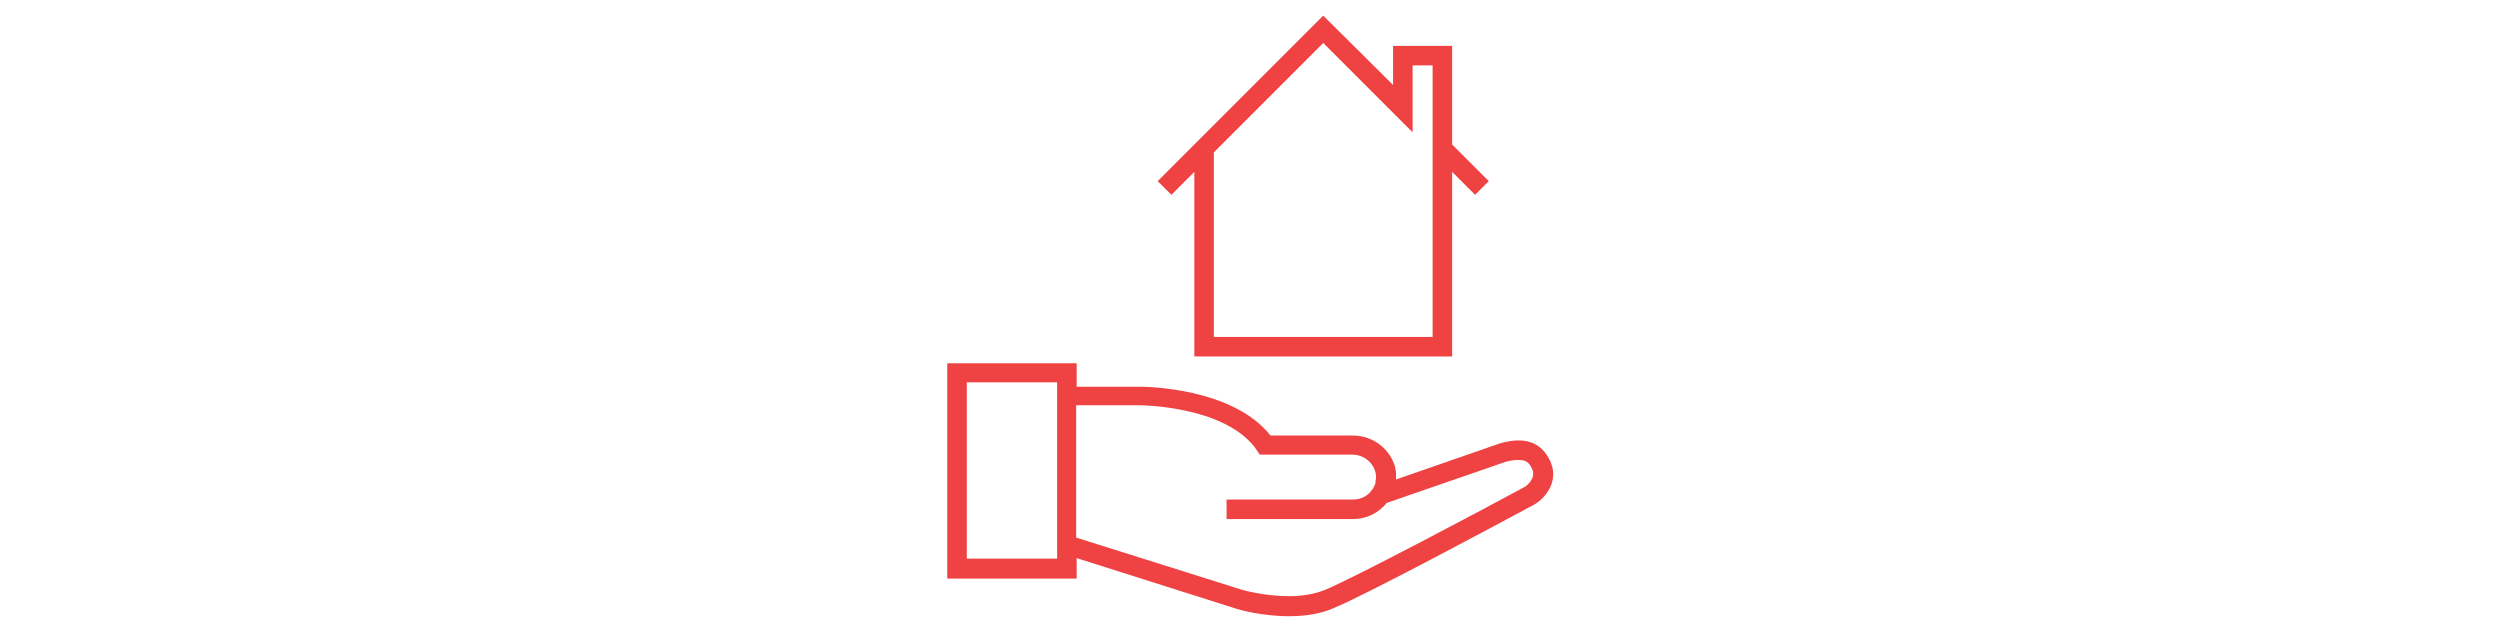 <svg width="512" viewBox="0 0 128 128" xmlns="http://www.w3.org/2000/svg"><path d="M119 90.2c-1.1 0-2.4.2-3.8.6l-21.3 7.4v-1.4c0-.2-.1-.5-.1-.7V96c-.9-3.9-4.5-6.8-8.7-6.8H68.2c-7.8-9.9-25.9-10-26.7-10h-13v-4.8H2v44.1h26.5v-4.2l32.8 10.4c.2.1 5.1 1.5 10.7 1.5 3.4 0 6.4-.5 9-1.6 6.6-2.7 33.1-16.9 41.1-21.2 2.2-1.2 5.2-4.6 3.5-8.7-1.3-3-3.5-4.5-6.6-4.5zm-94.5 24.2H6V78.3h18.5v36.1zm95.6-14.6c-7.9 4.3-34.3 18.3-40.7 21-2 .8-4.5 1.3-7.4 1.3-5.1 0-9.6-1.3-9.6-1.3l-34-10.7V83h13c.2 0 17.8.1 24 9.2l.6.9h18.9c2.5 0 4.6 1.8 4.9 4.2v.6c0 .2 0 .4-.1.6v.3c0 .2-.1.4-.2.6 0 .1 0 .2-.1.2-.1.3-.2.5-.4.7-.8 1.2-2.2 2-3.8 2h-26v4h26c2.7 0 5.2-1.3 6.8-3.3l24.3-8.4c1-.3 1.9-.4 2.7-.4 1.5 0 2.2.5 2.8 1.9.8 1.9-1.1 3.4-1.7 3.7zM105.4 73V35.2l4.7 4.7 2.8-2.8-7.5-7.5V9.4H93.3v8L79 3.2 45.1 37.1l2.8 2.8 4.7-4.7V73h52.8zm-8.1-45.9V13.4h4.1V69H56.6V31.2L79 8.8l18.3 18.3z" fill="#EF4242"/></svg>